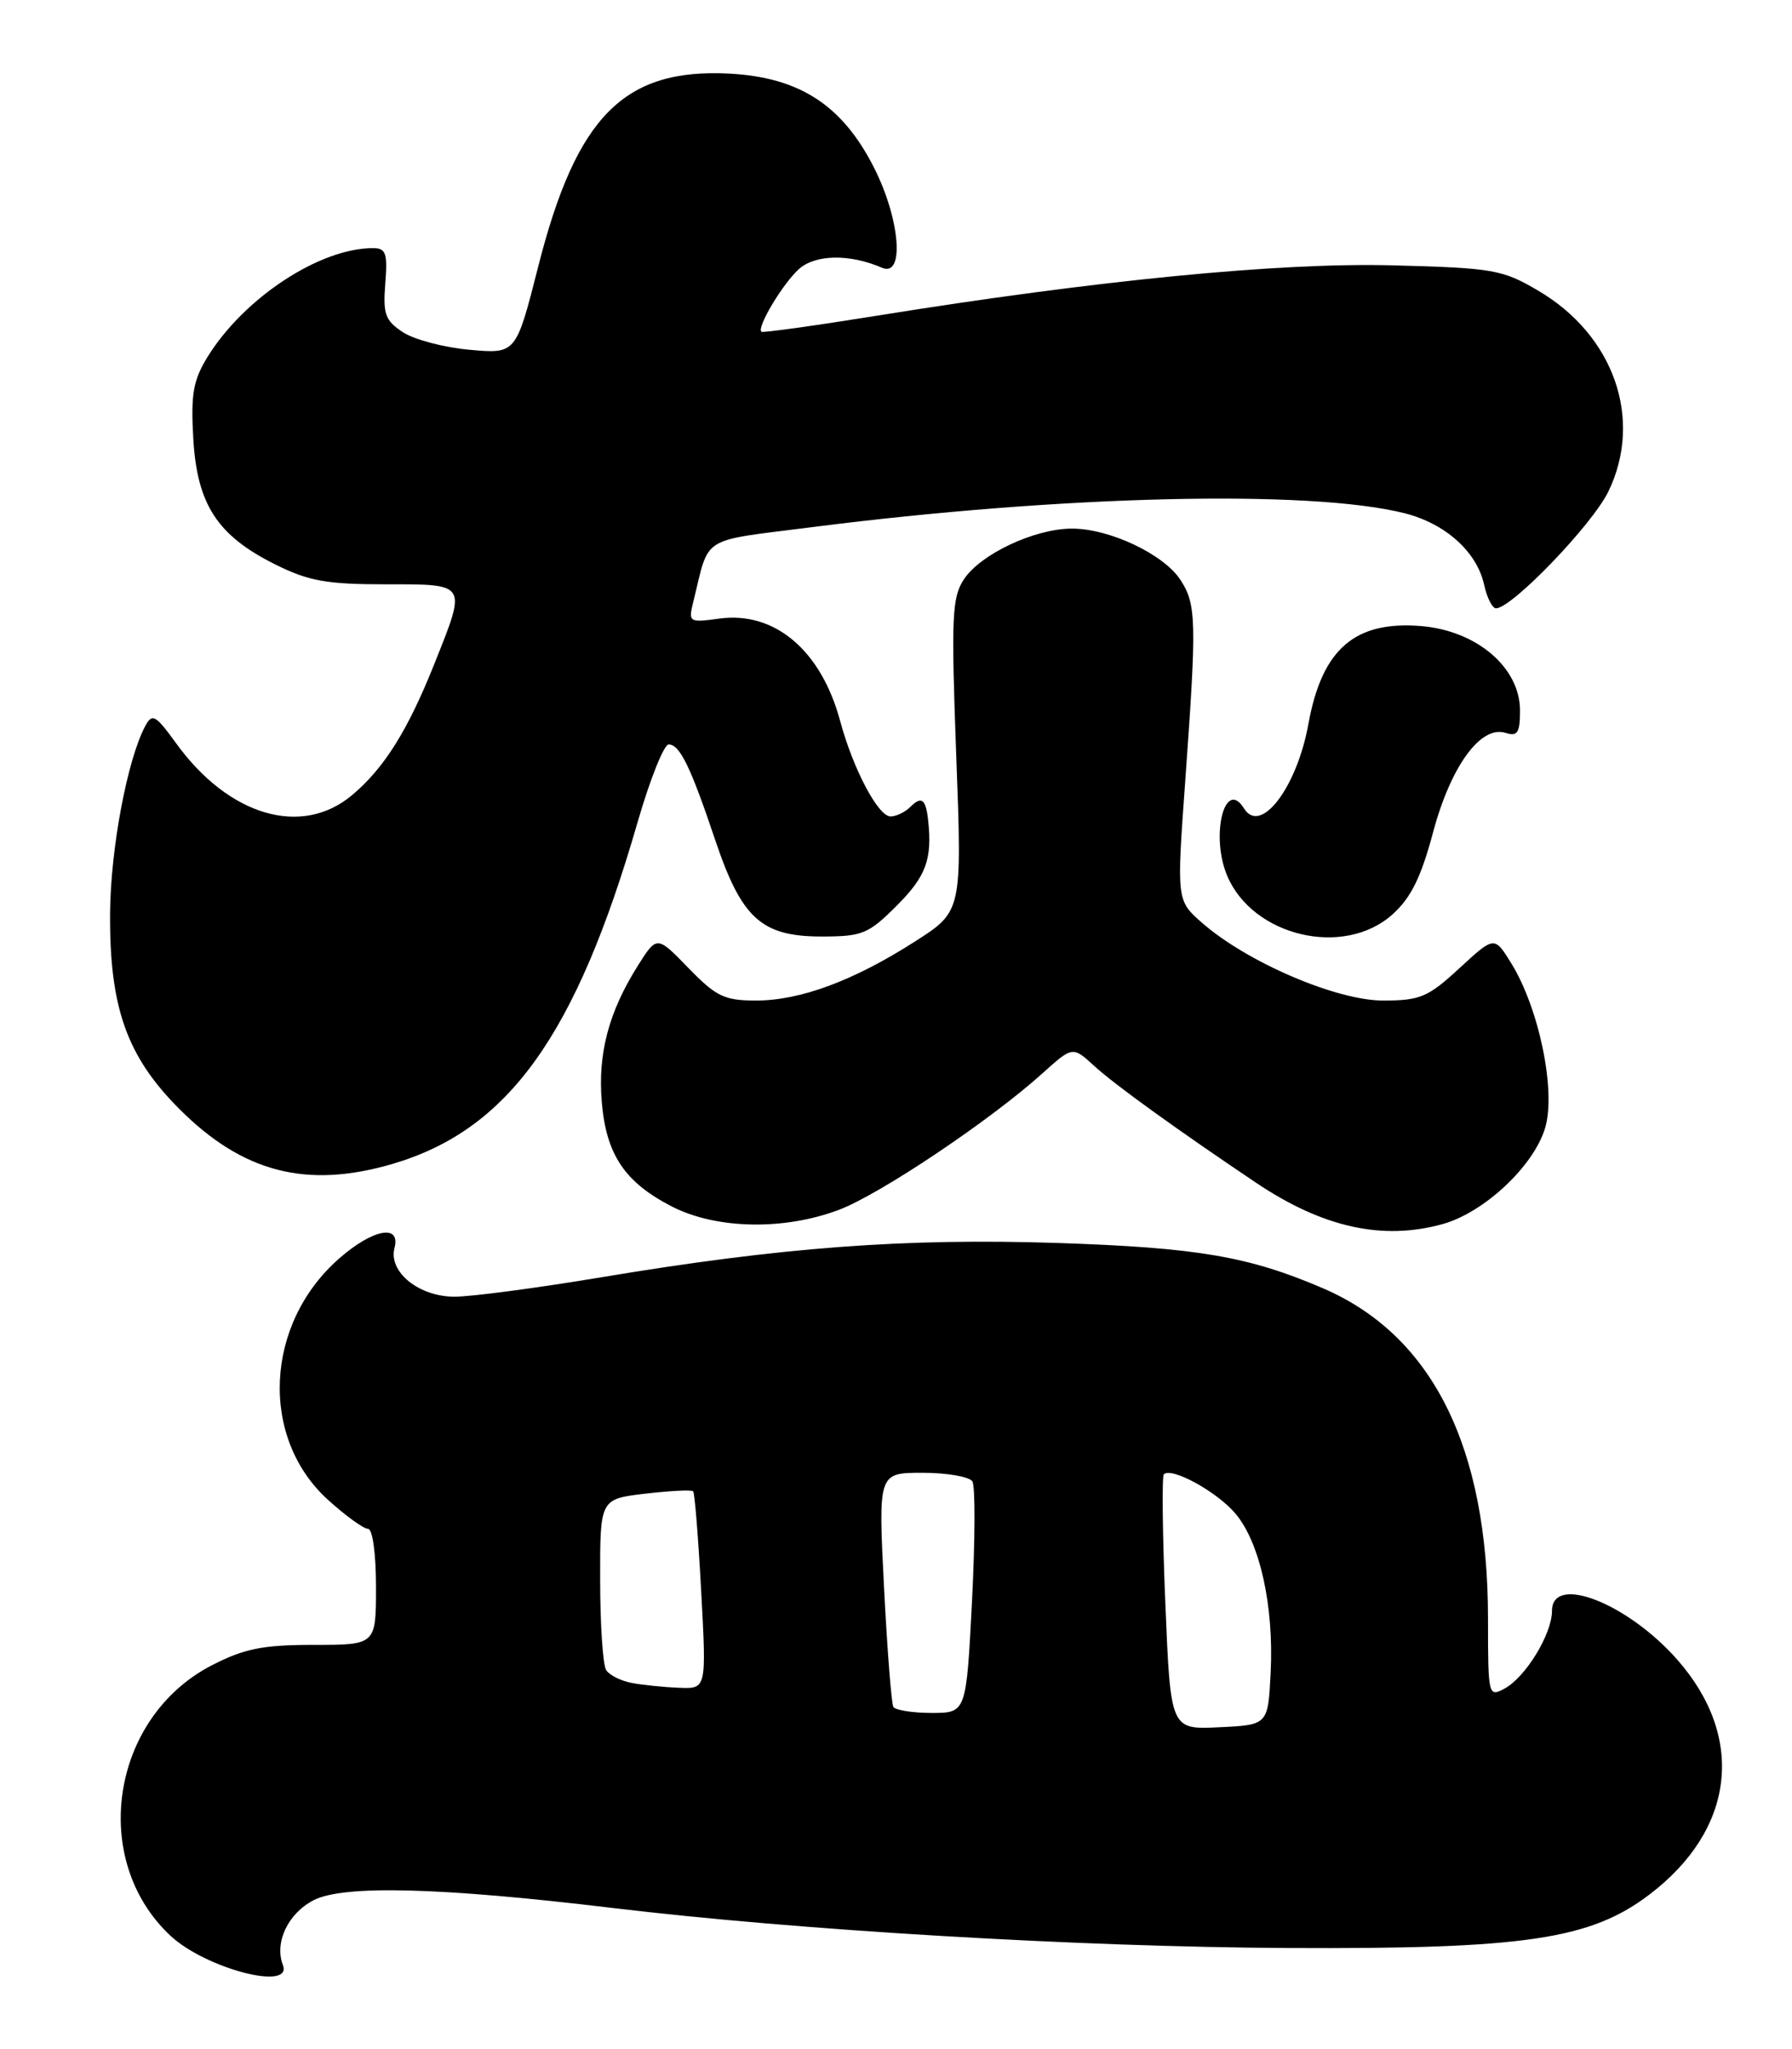 <?xml version="1.0" encoding="UTF-8" standalone="no"?>
<!DOCTYPE svg PUBLIC "-//W3C//DTD SVG 1.1//EN" "http://www.w3.org/Graphics/SVG/1.1/DTD/svg11.dtd" >
<svg xmlns="http://www.w3.org/2000/svg" xmlns:xlink="http://www.w3.org/1999/xlink" version="1.1" viewBox="0 0 224 256">
 <g >
 <path fill="currentColor"
d=" M 35.36 245.50 C 34.28 242.68 36.00 239.05 39.20 237.40 C 42.93 235.47 55.11 235.79 76.50 238.36 C 99.67 241.15 134.91 243.24 161.00 243.37 C 190.60 243.52 198.83 242.30 206.22 236.66 C 216.86 228.55 218.21 217.07 209.67 207.36 C 203.43 200.27 194.00 196.60 194.00 201.25 C 193.99 204.16 190.69 209.56 188.05 210.97 C 186.05 212.05 186.00 211.85 186.00 202.20 C 186.00 180.74 179.01 166.79 165.33 160.93 C 156.08 156.96 149.64 155.87 132.27 155.29 C 113.07 154.66 97.57 155.83 75.07 159.59 C 67.14 160.91 58.92 162.00 56.82 162.00 C 52.35 162.00 48.53 158.90 49.31 155.91 C 50.11 152.87 46.58 153.55 42.38 157.24 C 33.07 165.41 32.43 179.64 41.02 187.40 C 43.21 189.38 45.45 191.00 46.00 191.00 C 46.57 191.00 47.00 194.10 47.00 198.25 C 47.00 205.50 47.00 205.50 39.22 205.50 C 32.85 205.50 30.55 205.96 26.48 208.05 C 13.86 214.55 11.13 232.34 21.31 241.84 C 25.71 245.94 36.62 248.79 35.36 245.50 Z  M 180.32 152.93 C 185.52 151.49 191.72 145.68 193.14 140.92 C 194.52 136.32 192.40 126.00 188.91 120.35 C 186.80 116.93 186.80 116.93 182.42 120.97 C 178.49 124.59 177.52 125.00 172.88 125.00 C 167.05 125.00 155.90 120.22 150.28 115.31 C 147.07 112.50 147.07 112.50 148.16 97.50 C 149.60 77.59 149.55 75.49 147.55 72.44 C 145.45 69.23 138.69 66.04 134.00 66.04 C 129.33 66.04 122.55 69.23 120.48 72.39 C 118.99 74.66 118.89 77.11 119.53 94.40 C 120.26 113.86 120.26 113.86 114.38 117.62 C 106.70 122.53 100.05 125.00 94.49 125.00 C 90.55 125.00 89.51 124.50 86.05 120.93 C 82.11 116.87 82.11 116.87 79.71 120.68 C 76.09 126.43 74.72 131.62 75.22 137.65 C 75.77 144.26 78.10 147.72 84.02 150.75 C 89.57 153.58 98.04 153.74 104.91 151.13 C 110.06 149.17 123.80 139.96 130.29 134.11 C 134.08 130.70 134.08 130.70 136.79 133.18 C 139.36 135.53 147.13 141.13 157.00 147.76 C 165.35 153.36 172.81 155.01 180.32 152.93 Z  M 49.07 145.41 C 63.55 141.15 72.00 129.38 79.70 102.72 C 81.24 97.38 82.99 93.01 83.58 93.01 C 84.97 93.00 86.31 95.75 89.42 105.00 C 92.70 114.74 95.19 117.00 102.67 117.00 C 107.80 117.00 108.54 116.70 112.12 113.12 C 115.76 109.47 116.54 107.36 116.02 102.50 C 115.73 99.81 115.19 99.41 113.78 100.82 C 113.13 101.47 112.02 102.00 111.32 102.00 C 109.77 102.00 106.64 96.08 105.02 90.08 C 102.65 81.27 96.86 76.35 89.94 77.28 C 86.10 77.80 86.03 77.75 86.67 75.15 C 88.74 66.78 87.32 67.67 101.57 65.85 C 132.82 61.87 163.74 61.14 175.57 64.12 C 180.69 65.41 184.61 68.94 185.52 73.07 C 185.87 74.68 186.54 76.00 187.00 76.00 C 188.98 76.00 199.04 65.55 201.05 61.40 C 205.42 52.37 201.75 41.87 192.27 36.31 C 187.80 33.68 186.66 33.48 174.09 33.15 C 159.96 32.78 137.19 35.00 109.50 39.46 C 101.80 40.70 95.35 41.59 95.18 41.45 C 94.55 40.94 97.82 35.47 99.85 33.63 C 101.91 31.77 106.20 31.70 110.25 33.45 C 113.11 34.69 112.52 27.39 109.25 20.94 C 105.30 13.15 99.95 9.67 91.21 9.20 C 78.00 8.50 72.04 14.51 67.26 33.37 C 64.50 44.22 64.50 44.22 58.71 43.70 C 55.53 43.42 51.78 42.43 50.37 41.51 C 48.15 40.05 47.86 39.25 48.16 35.42 C 48.46 31.63 48.25 31.00 46.62 31.00 C 39.96 31.00 30.51 37.21 25.95 44.58 C 24.15 47.50 23.84 49.23 24.16 54.80 C 24.64 63.03 27.16 66.90 34.39 70.51 C 38.58 72.60 40.82 73.00 48.20 73.00 C 58.47 73.00 58.34 72.79 54.34 82.83 C 50.99 91.23 48.05 95.94 44.02 99.33 C 37.72 104.63 28.60 101.95 22.03 92.88 C 19.43 89.30 19.03 89.07 18.15 90.72 C 15.92 94.89 13.83 105.99 13.76 114.01 C 13.67 125.84 15.83 131.96 22.43 138.56 C 30.37 146.50 38.35 148.55 49.07 145.41 Z  M 174.05 114.25 C 176.36 112.18 177.62 109.64 179.13 104.00 C 181.34 95.72 185.09 90.58 188.19 91.56 C 189.69 92.04 190.00 91.56 190.00 88.76 C 190.00 83.41 184.60 78.80 177.67 78.22 C 169.35 77.53 165.25 81.08 163.55 90.45 C 162.11 98.41 157.57 104.35 155.50 101.00 C 153.11 97.14 151.29 104.36 153.38 109.37 C 156.57 116.99 167.97 119.68 174.05 114.25 Z  M 145.67 200.37 C 145.31 191.72 145.23 184.44 145.48 184.19 C 146.43 183.24 152.14 186.37 154.45 189.12 C 157.50 192.75 159.25 200.67 158.83 209.00 C 158.50 215.50 158.50 215.50 152.41 215.79 C 146.32 216.09 146.32 216.09 145.67 200.37 Z  M 111.67 213.25 C 111.43 212.84 110.90 206.09 110.50 198.25 C 109.78 184.00 109.78 184.00 115.33 184.00 C 118.38 184.00 121.18 184.49 121.55 185.08 C 121.92 185.67 121.89 192.42 121.50 200.08 C 120.78 214.00 120.78 214.00 116.45 214.00 C 114.07 214.00 111.92 213.66 111.67 213.25 Z  M 79.00 210.26 C 77.62 210.01 76.17 209.28 75.77 208.65 C 75.36 208.02 75.02 202.95 75.02 197.39 C 75.00 187.28 75.00 187.28 80.64 186.61 C 83.74 186.25 86.44 186.11 86.64 186.31 C 86.84 186.50 87.29 192.14 87.65 198.83 C 88.31 211.00 88.31 211.00 84.90 210.86 C 83.03 210.79 80.38 210.52 79.00 210.26 Z "/>
</g>
</svg>